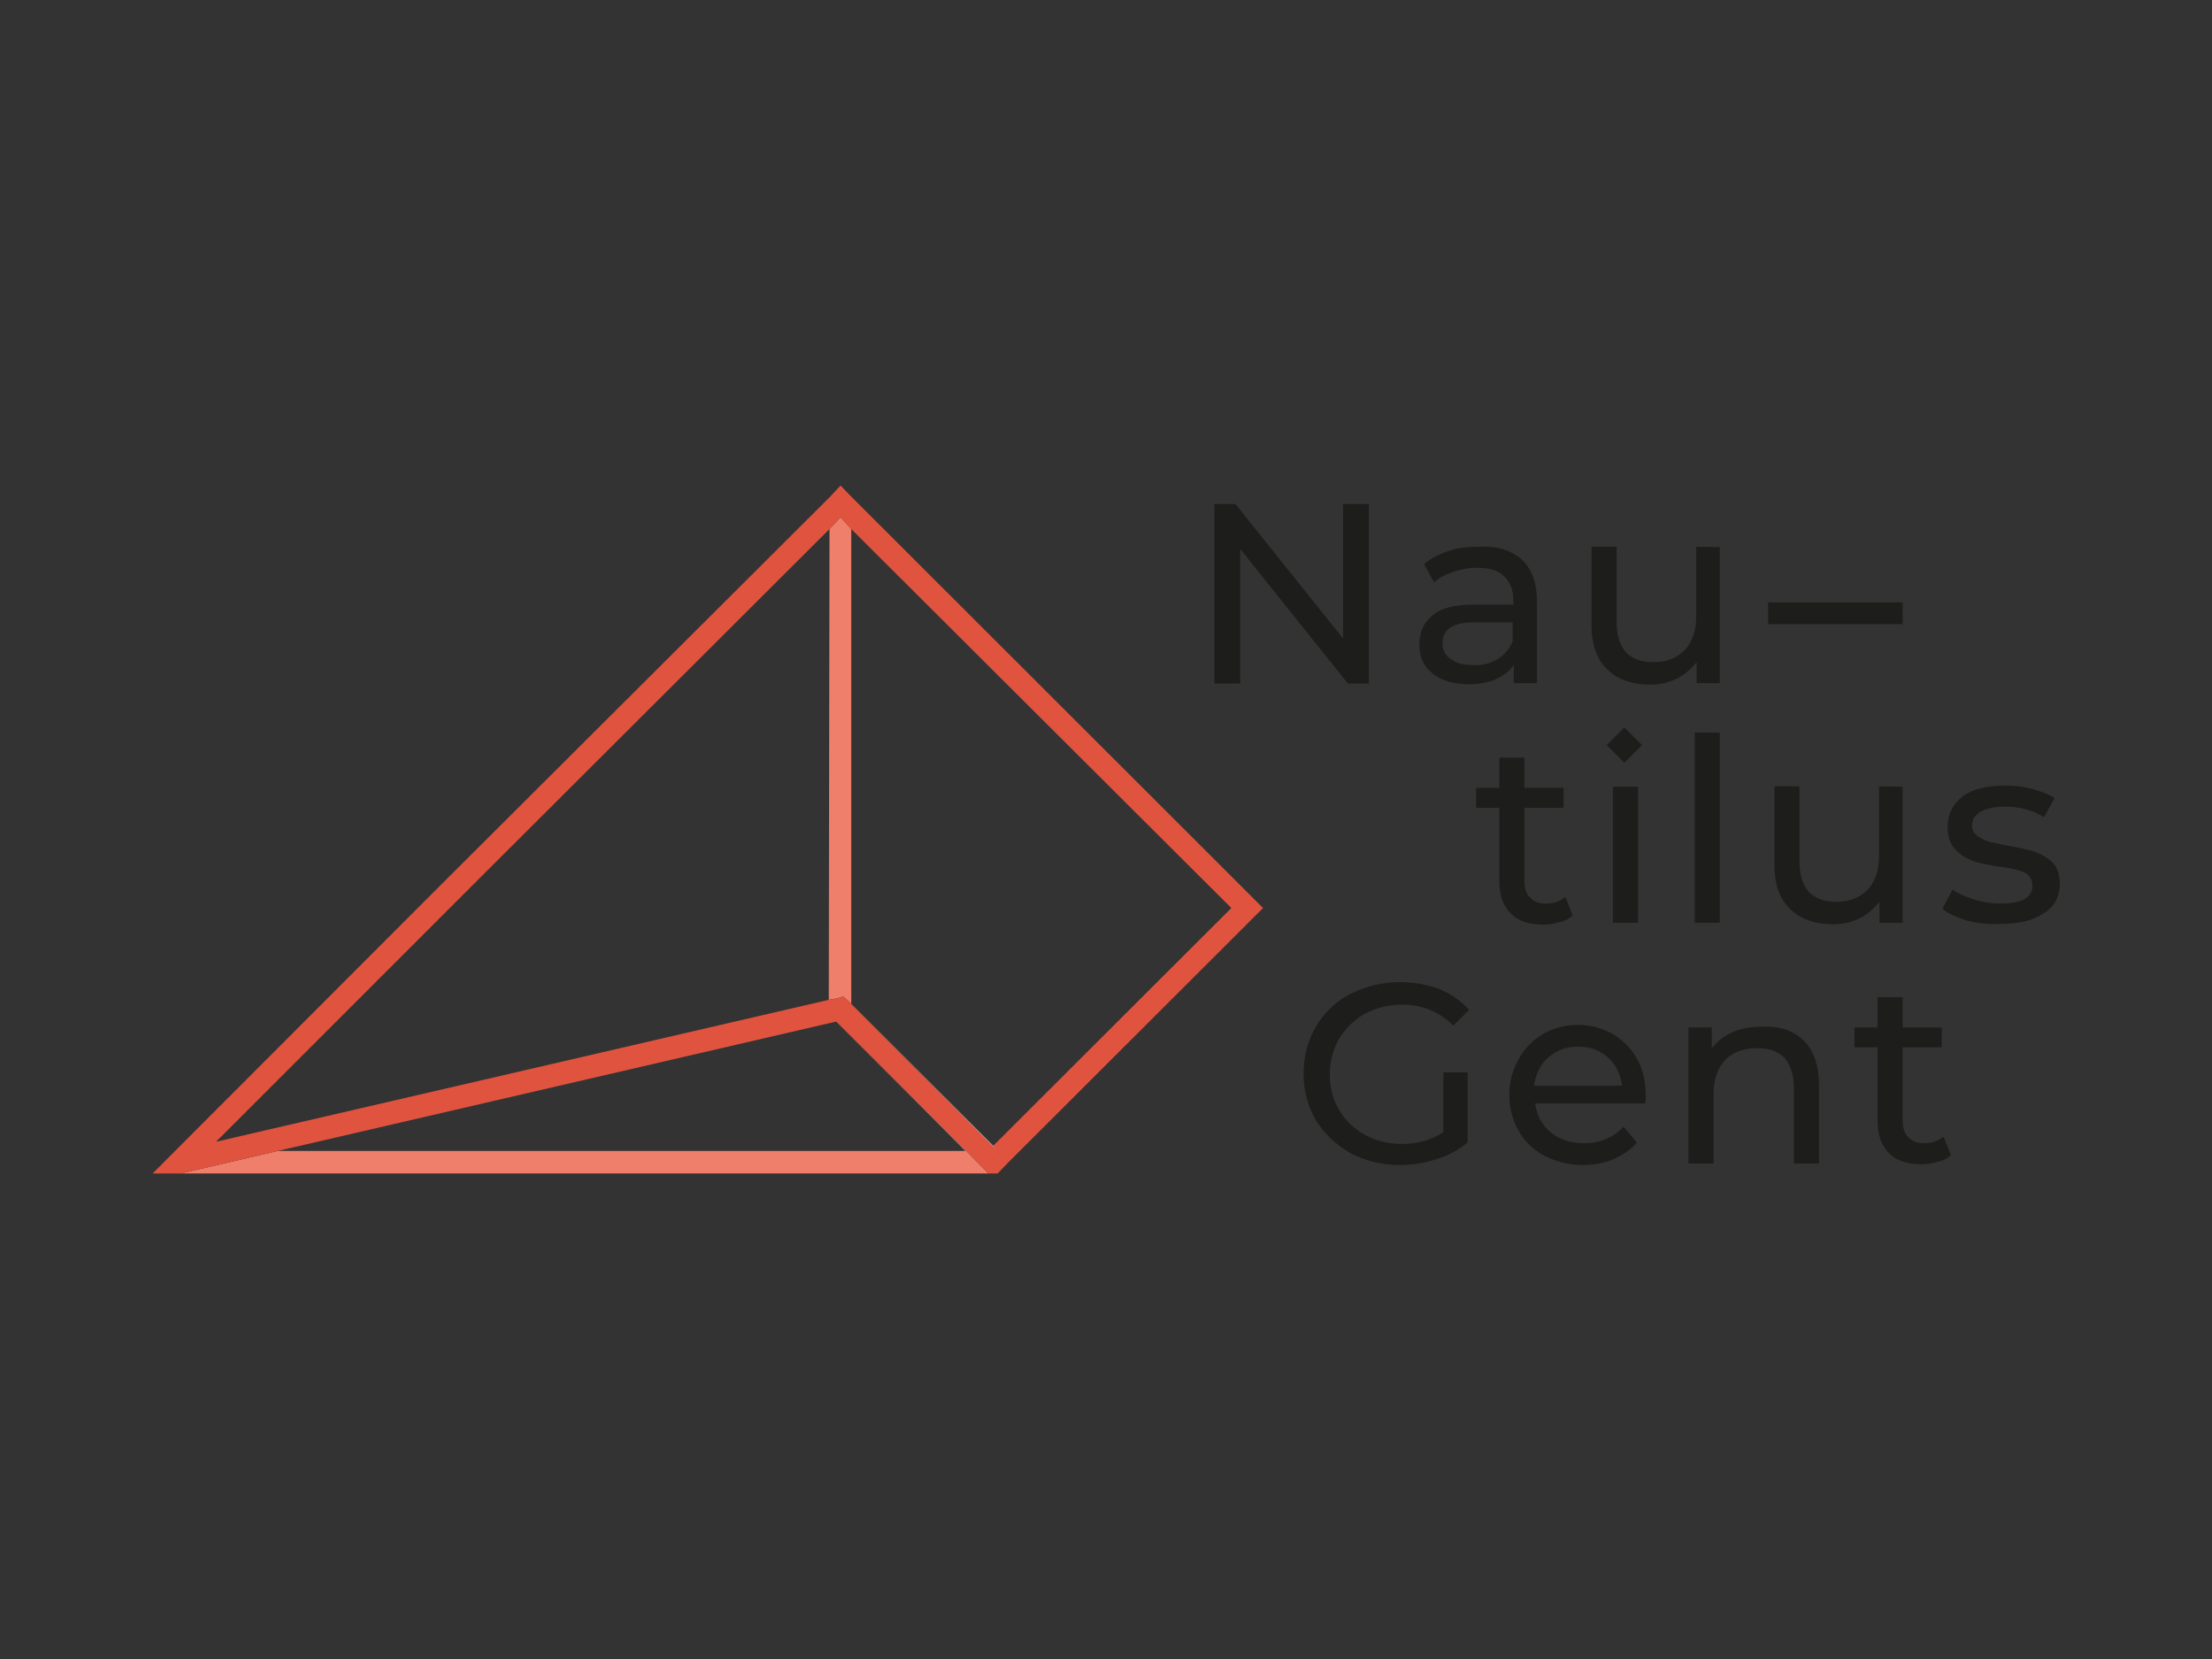 <?xml version="1.0" encoding="utf-8"?>
<!-- Generator: Adobe Illustrator 22.1.0, SVG Export Plug-In . SVG Version: 6.00 Build 0)  -->
<svg version="1.1" id="Layer_1" xmlns="http://www.w3.org/2000/svg" xmlns:xlink="http://www.w3.org/1999/xlink" x="0px" y="0px"
	 viewBox="0 0 600 450" style="enable-background:new 0 0 600 450;" xml:space="preserve">
<rect x="0" y="0" width="600" height="450" fill="#333333" stroke="none"/>
<style type="text/css">
	.st0{fill:#FFFFFF;}
	.st1{fill:#EF7F6A;}
	.st2{fill:#E0533F;}
	.st3{fill:#1D1D1B;}
</style>
<polygon class="st0" points="230.9,272.3 230.9,143.5 334,246.3 230.9,143.5 "/>
<polygon class="st0" points="342.6,246.3 231.1,134.9 231.1,134.9 "/>
<polygon class="st0" points="225,143.5 225,143.5 224.8,271.2 224.8,271.2 "/>
<path class="st0" d="M225,143.5l-95.6,95.4L225,143.5z"/>
<path class="st0" d="M225,134.9L117.2,242.4L225,134.9z"/>
<polygon class="st1" points="225,143.5 224.8,271.2 227.1,270.8 227.1,270.8 228.7,270.3 230,271.4 230.9,272.3 230.9,143.5 
	228,140.3 225,143.5 "/>
<polygon class="st0" points="228,131.7 231.1,134.9 231.1,134.9 228,131.7 225,134.9 225,134.9 "/>
<polygon class="st0" points="75.3,312.2 75.3,312.2 226.8,277.1 "/>
<polygon class="st0" points="58.6,309.7 58.6,309.7 224.8,271.2 224.8,271.2 "/>
<polygon class="st0" points="224.8,271.2 224.8,271.2 224.8,271.2 "/>
<polygon class="st1" points="75.3,312.2 75.3,312.2 49.1,318.3 268.1,318.3 261.9,312.2 "/>
<polygon class="st0" points="224.8,271.2 224.8,271.2 227.1,270.8 227.1,270.8 "/>
<path class="st0" d="M230.9,272.3l38.5,38.5L230.9,272.3z"/>
<path class="st0" d="M230.9,272.3L230.9,272.3L230.9,272.3z"/>
<polygon class="st0" points="224.8,271.2 224.8,273.7 224.8,274.8 "/>
<polygon class="st0" points="269.4,310.8 230.9,272.3 271.5,313.1 271.5,313.1 "/>
<polygon class="st0" points="224.8,274.8 261.9,312.2 268.1,318.3 268.1,318.3 "/>
<polygon class="st2" points="231.1,134.9 228,131.7 225,134.9 117.2,242.4 41.4,318.3 48.8,318.3 49.1,318.3 75.3,312.2 
	226.8,277.1 261.9,312.2 224.8,274.8 224.8,273.7 224.8,271.2 58.6,309.7 58.6,309.7 129.5,238.8 225,143.5 228,140.3 230.9,143.5 
	334,246.3 269.4,310.8 271.5,313.1 271.5,313.1 230.9,272.3 230.9,272.3 230,271.4 228.7,270.3 227.1,270.8 224.8,271.2 
	224.8,274.8 268.1,318.3 269.4,318.3 270.6,318.3 273.7,315.1 342.6,246.3 "/>
<g>
	<g>
		<path class="st3" d="M371.3,136.7v48.7h-5.7l-29.2-36.5v36.5h-7v-48.7h5.7l29.2,36.5v-36.5H371.3z"/>
		<path class="st3" d="M412.8,151.8c2.7,2.5,4.1,6.3,4.1,11.3v22.2h-6.3v-5c-1.1,1.8-2.7,2.9-4.8,3.9c-2,0.9-4.5,1.4-7.2,1.4
			c-4.1,0-7.5-0.9-10-2.9c-2.5-2-3.6-4.5-3.6-7.9c0-3.2,1.1-5.9,3.6-7.9c2.3-2,6.1-2.9,11.3-2.9h10.6v-1.1c0-2.9-0.9-5-2.5-6.6
			c-1.6-1.6-4.1-2.3-7.5-2.3c-2.3,0-4.3,0.5-6.3,1.1c-2,0.7-3.9,1.6-5.2,2.9l-2.7-5c1.8-1.6,4.1-2.7,6.8-3.6s5.4-1.1,8.4-1.1
			C406.2,148,410.1,149.4,412.8,151.8z M406.2,178.8c1.8-1.1,3.2-2.7,4.1-4.8v-5.2h-10.4c-5.7,0-8.6,1.8-8.6,5.7
			c0,1.8,0.7,3.4,2.3,4.3c1.4,1.1,3.4,1.6,5.9,1.6C402.1,180.6,404.4,179.9,406.2,178.8z"/>
		<path class="st3" d="M466.5,148.4v36.9h-6.3v-5.7c-1.4,1.8-3.2,3.4-5.4,4.5c-2.3,1.1-4.5,1.6-7.2,1.6c-5,0-8.8-1.4-11.6-4.1
			c-2.9-2.7-4.3-6.8-4.3-12v-21.3h6.8v20.4c0,3.6,0.9,6.3,2.5,8.2c1.8,1.8,4.1,2.7,7.5,2.7c3.6,0,6.3-1.1,8.4-3.2
			c2-2,3.2-5.2,3.2-9.1v-19L466.5,148.4L466.5,148.4z"/>
		<path class="st3" d="M479.6,163.4h36.5v5.9h-36.5V163.4z"/>
	</g>
	<g>
		<path class="st3" d="M426.6,248.3c-0.9,0.9-2.3,1.6-3.6,1.8c-1.4,0.5-2.9,0.7-4.5,0.7c-3.6,0-6.6-0.9-8.6-2.9
			c-2-2-3.2-4.8-3.2-8.6v-20.2h-6.3v-5.4h6.3v-8.2h6.8v8.2h10.6v5.4h-10.6V239c0,2,0.5,3.6,1.6,4.5c0.9,1.1,2.5,1.6,4.3,1.6
			c2,0,3.9-0.7,5.2-1.8L426.6,248.3z"/>
		<path class="st3" d="M437.5,213.4h6.8v36.9h-6.8V213.4z M445.4,202.1l-4.8,4.8l-4.8-4.8l4.8-4.8L445.4,202.1z"/>
		<path class="st3" d="M459.7,198.7h6.8v51.6h-6.8V198.7z"/>
		<path class="st3" d="M516.1,213.4v36.9h-6.3v-5.7c-1.4,1.8-3.2,3.4-5.4,4.5c-2.3,1.1-4.5,1.6-7.2,1.6c-5,0-8.8-1.4-11.6-4.1
			c-2.9-2.7-4.3-6.8-4.3-12v-21.3h6.8v20.4c0,3.6,0.9,6.3,2.5,8.2c1.8,1.8,4.1,2.7,7.5,2.7c3.6,0,6.3-1.1,8.4-3.2
			c2-2,3.2-5.2,3.2-9.1v-19L516.1,213.4L516.1,213.4z"/>
		<path class="st3" d="M533.5,249.7c-2.7-0.9-5-1.8-6.6-3.2l2.7-5.2c1.6,1.1,3.6,2,5.9,2.7c2.3,0.7,4.8,1.1,7,1.1
			c5.9,0,8.8-1.6,8.8-5c0-1.1-0.5-2-1.1-2.7c-0.7-0.7-1.8-1.1-2.9-1.4s-2.9-0.7-5-0.9c-2.9-0.5-5.4-0.9-7.2-1.6
			c-1.8-0.7-3.4-1.6-4.8-3.2c-1.4-1.4-2-3.4-2-6.1c0-3.4,1.4-6.1,4.1-8.2c2.7-2,6.6-2.9,11.3-2.9c2.5,0,5,0.2,7.5,0.9
			c2.5,0.7,4.5,1.4,6.1,2.5l-2.9,5.2c-2.9-2-6.6-2.9-10.6-2.9c-2.9,0-5,0.5-6.6,1.4c-1.6,0.9-2.3,2.3-2.3,3.6c0,1.1,0.5,2.3,1.4,2.9
			c0.9,0.7,1.8,1.1,3.2,1.6c1.1,0.2,2.9,0.7,5.2,1.1c2.9,0.5,5.4,1.1,7.2,1.6c1.8,0.7,3.4,1.6,4.8,2.9c1.4,1.4,2,3.4,2,5.9
			c0,3.4-1.4,6.1-4.3,7.9c-2.9,2-6.8,2.9-11.8,2.9C539.2,250.8,536.2,250.4,533.5,249.7z"/>
	</g>
	<g>
		<path class="st3" d="M391.3,290.9h6.8v19c-2.5,2-5.2,3.6-8.4,4.5c-3.2,1.1-6.6,1.6-10,1.6c-5,0-9.3-1.1-13.4-3.2
			c-3.9-2.3-7-5.2-9.3-8.8c-2.3-3.9-3.4-8.2-3.4-12.7c0-4.8,1.1-9.1,3.4-12.9c2.3-3.9,5.4-6.8,9.3-8.8c4.1-2,8.4-3.2,13.4-3.2
			c3.9,0,7.5,0.7,10.6,1.8c3.2,1.4,5.9,3.2,8.2,5.7l-4.3,4.3c-3.9-3.9-8.6-5.7-14-5.7c-3.6,0-7,0.9-10,2.5c-2.9,1.6-5.2,3.9-7,6.8
			c-1.6,2.9-2.5,6.1-2.5,9.7c0,3.6,0.9,6.8,2.5,9.5c1.6,2.9,4.1,5.2,7,6.8c2.9,1.6,6.3,2.5,10,2.5c4.3,0,8.2-1.1,11.3-3.2v-16.3
			H391.3z"/>
		<path class="st3" d="M446.3,299.3h-29.9c0.5,3.2,1.8,5.9,4.3,7.9c2.5,2,5.4,2.9,9.1,2.9c4.3,0,7.9-1.6,10.6-4.5l3.6,4.3
			c-1.6,2-3.9,3.4-6.3,4.5c-2.5,1.1-5.2,1.6-8.4,1.6c-3.9,0-7.2-0.9-10.4-2.5c-2.9-1.6-5.4-3.9-7-6.8c-1.6-2.9-2.5-6.1-2.5-9.7
			c0-3.6,0.9-6.8,2.5-9.7c1.6-2.9,3.9-5.2,6.6-6.8c2.7-1.6,5.9-2.5,9.5-2.5s6.6,0.9,9.5,2.5c2.7,1.6,5,3.9,6.6,6.8
			c1.6,2.9,2.3,6.1,2.3,10C446.5,297.7,446.3,298.4,446.3,299.3z M420,286.8c-2.3,2-3.4,4.5-3.9,7.7H440c-0.5-3.2-1.6-5.7-3.9-7.7
			c-2.3-2-4.8-2.9-8.2-2.9C425,283.9,422.3,284.8,420,286.8z"/>
		<path class="st3" d="M489.3,282.3c2.7,2.7,4.1,6.8,4.1,12v21.3h-6.8v-20.4c0-3.6-0.9-6.3-2.5-8.2c-1.8-1.8-4.1-2.7-7.5-2.7
			c-3.6,0-6.6,1.1-8.6,3.2c-2,2-3.2,5.2-3.2,9.1v19h-6.8v-36.9h6.3v5.7c1.4-1.8,3.2-3.4,5.4-4.3c2.3-1.1,5-1.6,7.9-1.6
			C482.8,278.2,486.6,279.6,489.3,282.3z"/>
		<path class="st3" d="M529.2,313.3c-0.9,0.9-2.3,1.6-3.6,1.8c-1.4,0.5-2.9,0.7-4.5,0.7c-3.6,0-6.6-0.9-8.6-2.9
			c-2-2-3.2-4.8-3.2-8.6v-20.2h-6.3v-5.4h6.3v-8.2h6.8v8.2h10.6v5.4h-10.6V304c0,2,0.5,3.6,1.6,4.5c0.9,1.1,2.5,1.6,4.3,1.6
			c2,0,3.9-0.7,5.2-1.8L529.2,313.3z"/>
	</g>
</g>
</svg>

